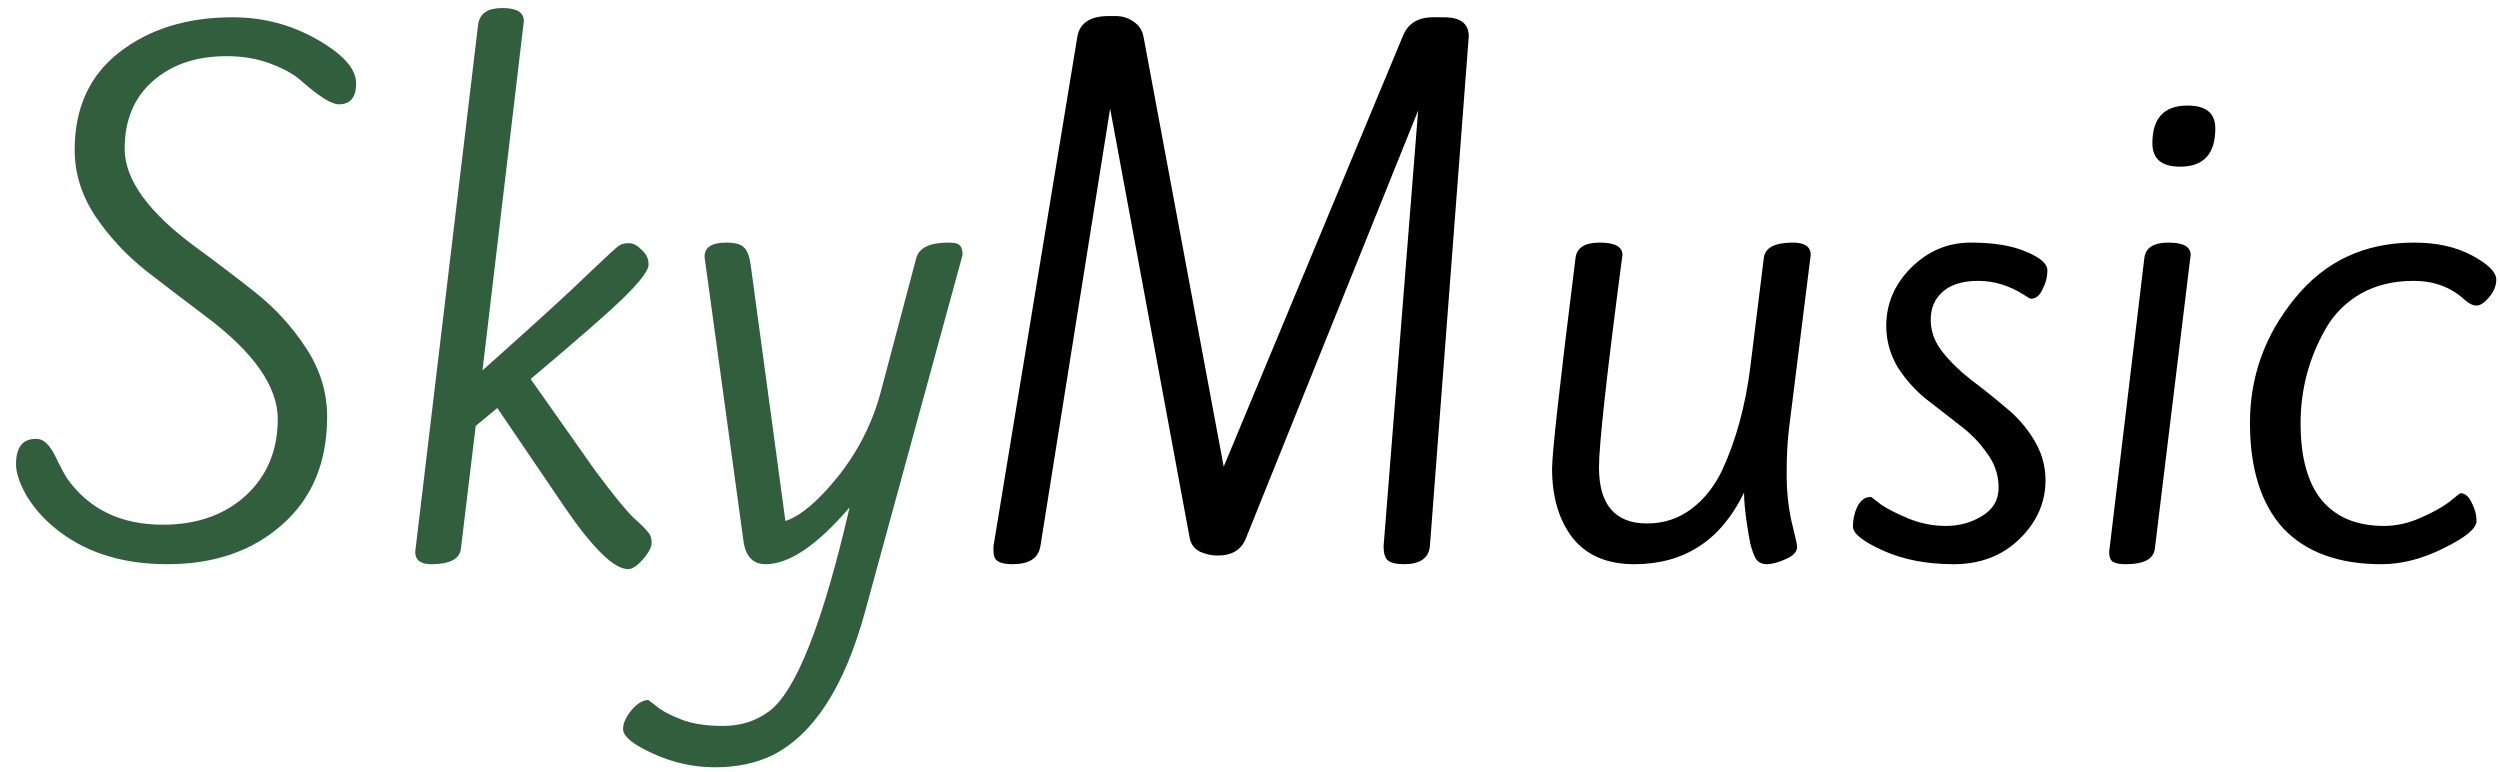 <svg width="81" height="25" viewBox="0 0 81 25" fill="none" xmlns="http://www.w3.org/2000/svg">
<path d="M7.539 0.56C8.526 0.56 9.439 0.8 10.279 1.28C11.119 1.76 11.539 2.233 11.539 2.7C11.539 3.153 11.352 3.38 10.979 3.38C10.739 3.38 10.326 3.12 9.739 2.6C9.513 2.4 9.186 2.22 8.759 2.06C8.333 1.9 7.859 1.82 7.339 1.82C6.353 1.82 5.553 2.093 4.939 2.64C4.339 3.173 4.039 3.9 4.039 4.82C4.039 5.82 4.813 6.887 6.359 8.02C6.999 8.487 7.639 8.973 8.279 9.48C8.919 9.987 9.466 10.587 9.919 11.28C10.373 11.973 10.599 12.713 10.599 13.5C10.599 14.98 10.113 16.147 9.139 17C8.179 17.853 6.939 18.28 5.419 18.28C3.899 18.28 2.659 17.867 1.699 17.04C1.379 16.773 1.099 16.447 0.859 16.06C0.633 15.66 0.519 15.32 0.519 15.04C0.519 14.493 0.733 14.22 1.159 14.22C1.306 14.22 1.426 14.273 1.519 14.38C1.626 14.473 1.739 14.653 1.859 14.92C1.993 15.187 2.093 15.373 2.159 15.48C2.866 16.493 3.906 17 5.279 17C6.373 17 7.266 16.687 7.959 16.06C8.653 15.42 8.999 14.593 8.999 13.58C8.999 12.527 8.226 11.42 6.679 10.26C6.039 9.78 5.393 9.287 4.739 8.78C4.099 8.273 3.553 7.687 3.099 7.02C2.646 6.34 2.419 5.62 2.419 4.86C2.419 3.5 2.899 2.447 3.859 1.7C4.833 0.94 6.059 0.56 7.539 0.56ZM20.533 16.78C20.773 16.993 20.927 17.147 20.993 17.24C21.073 17.32 21.113 17.433 21.113 17.58C21.113 17.727 21.02 17.907 20.833 18.12C20.647 18.333 20.487 18.44 20.353 18.44C19.9 18.44 19.22 17.78 18.313 16.46L16.113 13.22L15.413 13.8L14.933 17.78C14.893 18.113 14.573 18.28 13.973 18.28C13.627 18.28 13.453 18.147 13.453 17.88L15.493 0.78C15.547 0.433 15.807 0.26 16.273 0.26C16.74 0.26 16.973 0.4 16.973 0.68L15.633 12C17.353 10.467 18.5 9.42 19.073 8.86C19.66 8.3 19.987 8 20.053 7.96C20.133 7.907 20.233 7.88 20.353 7.88C20.487 7.867 20.627 7.933 20.773 8.08C20.933 8.213 21.013 8.373 21.013 8.56C21.027 8.733 20.787 9.067 20.293 9.56C19.813 10.04 18.78 10.947 17.193 12.28L19.293 15.26C19.88 16.047 20.293 16.553 20.533 16.78ZM30.727 7.86C30.914 7.86 31.034 7.887 31.087 7.94C31.154 7.993 31.187 8.1 31.187 8.26L28.027 19.82C27.361 22.26 26.354 23.813 25.007 24.48C24.474 24.733 23.861 24.86 23.167 24.86C22.474 24.86 21.807 24.713 21.167 24.42C20.514 24.127 20.187 23.86 20.187 23.62C20.187 23.433 20.281 23.227 20.467 23C20.654 22.787 20.834 22.68 21.007 22.68L21.267 22.88C21.441 23.027 21.701 23.167 22.047 23.3C22.407 23.447 22.867 23.52 23.427 23.52C24.001 23.52 24.501 23.36 24.927 23.04C25.794 22.387 26.661 20.187 27.527 16.44C26.474 17.667 25.567 18.28 24.807 18.28C24.394 18.28 24.154 18.027 24.087 17.52L22.827 8.32C22.827 8.013 23.061 7.86 23.527 7.86C23.821 7.86 24.014 7.913 24.107 8.02C24.214 8.113 24.287 8.313 24.327 8.62L25.447 16.88C25.941 16.72 26.514 16.233 27.167 15.42C27.821 14.593 28.281 13.673 28.547 12.66L29.687 8.36C29.781 8.027 30.127 7.86 30.727 7.86Z" fill="#315F3E"/>
<path d="M32.808 18.28C32.582 18.28 32.422 18.247 32.328 18.18C32.235 18.127 32.188 18.013 32.188 17.84V17.7L34.908 1.18C34.988 0.74 35.328 0.52 35.928 0.52H36.148C36.362 0.52 36.555 0.58 36.728 0.7C36.902 0.82 37.008 0.98 37.048 1.18L39.648 15.12L45.448 1.18C45.608 0.767 45.935 0.56 46.428 0.56H46.788C47.322 0.56 47.588 0.767 47.588 1.18L46.328 17.7C46.288 18.087 46.008 18.28 45.488 18.28C45.248 18.28 45.075 18.24 44.968 18.16C44.875 18.08 44.828 17.927 44.828 17.7L45.948 3.58L40.368 17.44C40.222 17.813 39.915 18 39.448 18C39.262 18 39.075 17.96 38.888 17.88C38.702 17.787 38.588 17.64 38.548 17.44L35.968 3.52L33.708 17.7C33.642 18.087 33.342 18.28 32.808 18.28ZM57.967 13.86C57.913 14.287 57.887 14.78 57.887 15.34C57.887 15.9 57.94 16.42 58.047 16.9C58.167 17.38 58.227 17.653 58.227 17.72C58.227 17.88 58.1 18.013 57.847 18.12C57.607 18.227 57.407 18.28 57.247 18.28C57.087 18.28 56.967 18.22 56.887 18.1C56.82 17.98 56.76 17.813 56.707 17.6C56.667 17.387 56.633 17.193 56.607 17.02C56.54 16.58 56.507 16.227 56.507 15.96C55.76 17.507 54.574 18.28 52.947 18.28C52.067 18.28 51.4 17.993 50.947 17.42C50.507 16.847 50.287 16.1 50.287 15.18C50.287 14.687 50.54 12.413 51.047 8.36C51.087 8.027 51.347 7.86 51.827 7.86C52.32 7.86 52.567 7.993 52.567 8.26C52.06 12.113 51.807 14.407 51.807 15.14C51.807 16.353 52.327 16.96 53.367 16.96C53.9 16.96 54.373 16.807 54.787 16.5C55.2 16.193 55.533 15.78 55.787 15.26C56.24 14.287 56.547 13.173 56.707 11.92L57.147 8.36C57.187 8.027 57.5 7.86 58.087 7.86C58.474 7.86 58.667 7.993 58.667 8.26L57.967 13.86ZM66.275 15.56C66.275 16.28 65.995 16.913 65.435 17.46C64.875 18.007 64.162 18.28 63.295 18.28C62.428 18.28 61.668 18.133 61.015 17.84C60.362 17.547 60.035 17.287 60.035 17.06C60.035 16.833 60.082 16.62 60.175 16.42C60.282 16.207 60.428 16.1 60.615 16.1C60.628 16.1 60.735 16.18 60.935 16.34C61.148 16.487 61.448 16.64 61.835 16.8C62.222 16.96 62.628 17.04 63.055 17.04C63.482 17.04 63.868 16.933 64.215 16.72C64.575 16.507 64.755 16.2 64.755 15.8C64.755 15.387 64.628 15.013 64.375 14.68C64.135 14.333 63.835 14.027 63.475 13.76C63.115 13.48 62.755 13.2 62.395 12.92C62.035 12.627 61.728 12.28 61.475 11.88C61.235 11.467 61.115 11.027 61.115 10.56C61.115 9.84 61.382 9.213 61.915 8.68C62.462 8.133 63.108 7.86 63.855 7.86C64.602 7.86 65.202 7.96 65.655 8.16C66.108 8.347 66.335 8.547 66.335 8.76C66.335 8.973 66.282 9.18 66.175 9.38C66.082 9.58 65.955 9.68 65.795 9.68C65.782 9.68 65.702 9.633 65.555 9.54C65.088 9.247 64.602 9.1 64.095 9.1C63.588 9.1 63.202 9.22 62.935 9.46C62.682 9.687 62.555 9.987 62.555 10.36C62.555 10.733 62.682 11.08 62.935 11.4C63.188 11.72 63.495 12.02 63.855 12.3C64.228 12.58 64.595 12.873 64.955 13.18C65.328 13.473 65.642 13.827 65.895 14.24C66.148 14.653 66.275 15.093 66.275 15.56ZM68.876 18.28C68.677 18.28 68.537 18.253 68.457 18.2C68.376 18.147 68.337 18.04 68.337 17.88L69.477 8.36C69.516 8.027 69.776 7.86 70.257 7.86C70.737 7.86 70.977 7.993 70.977 8.26L69.817 17.78C69.776 18.113 69.463 18.28 68.876 18.28ZM71.776 4.16C71.776 4.987 71.397 5.4 70.636 5.4C70.037 5.4 69.737 5.147 69.737 4.64C69.737 3.827 70.117 3.42 70.876 3.42C71.477 3.42 71.776 3.667 71.776 4.16ZM78.219 7.86C78.953 7.86 79.579 8 80.099 8.28C80.619 8.56 80.879 8.82 80.879 9.06C80.879 9.26 80.799 9.453 80.639 9.64C80.493 9.813 80.359 9.9 80.239 9.9C80.119 9.9 79.986 9.833 79.839 9.7C79.399 9.3 78.853 9.1 78.199 9.1C77.546 9.1 76.973 9.24 76.479 9.52C75.999 9.8 75.626 10.173 75.359 10.64C74.813 11.587 74.539 12.613 74.539 13.72C74.539 14.813 74.766 15.64 75.219 16.2C75.686 16.76 76.359 17.04 77.239 17.04C77.639 17.04 78.033 16.953 78.419 16.78C78.819 16.607 79.133 16.433 79.359 16.26C79.586 16.073 79.706 15.98 79.719 15.98C79.866 15.98 79.986 16.08 80.079 16.28C80.186 16.48 80.239 16.68 80.239 16.88C80.239 17.12 79.886 17.413 79.179 17.76C78.486 18.107 77.813 18.28 77.159 18.28C75.773 18.28 74.713 17.893 73.979 17.12C73.259 16.333 72.899 15.193 72.899 13.7C72.899 12.193 73.386 10.847 74.359 9.66C75.333 8.46 76.619 7.86 78.219 7.86Z" fill="black"/>
</svg>
